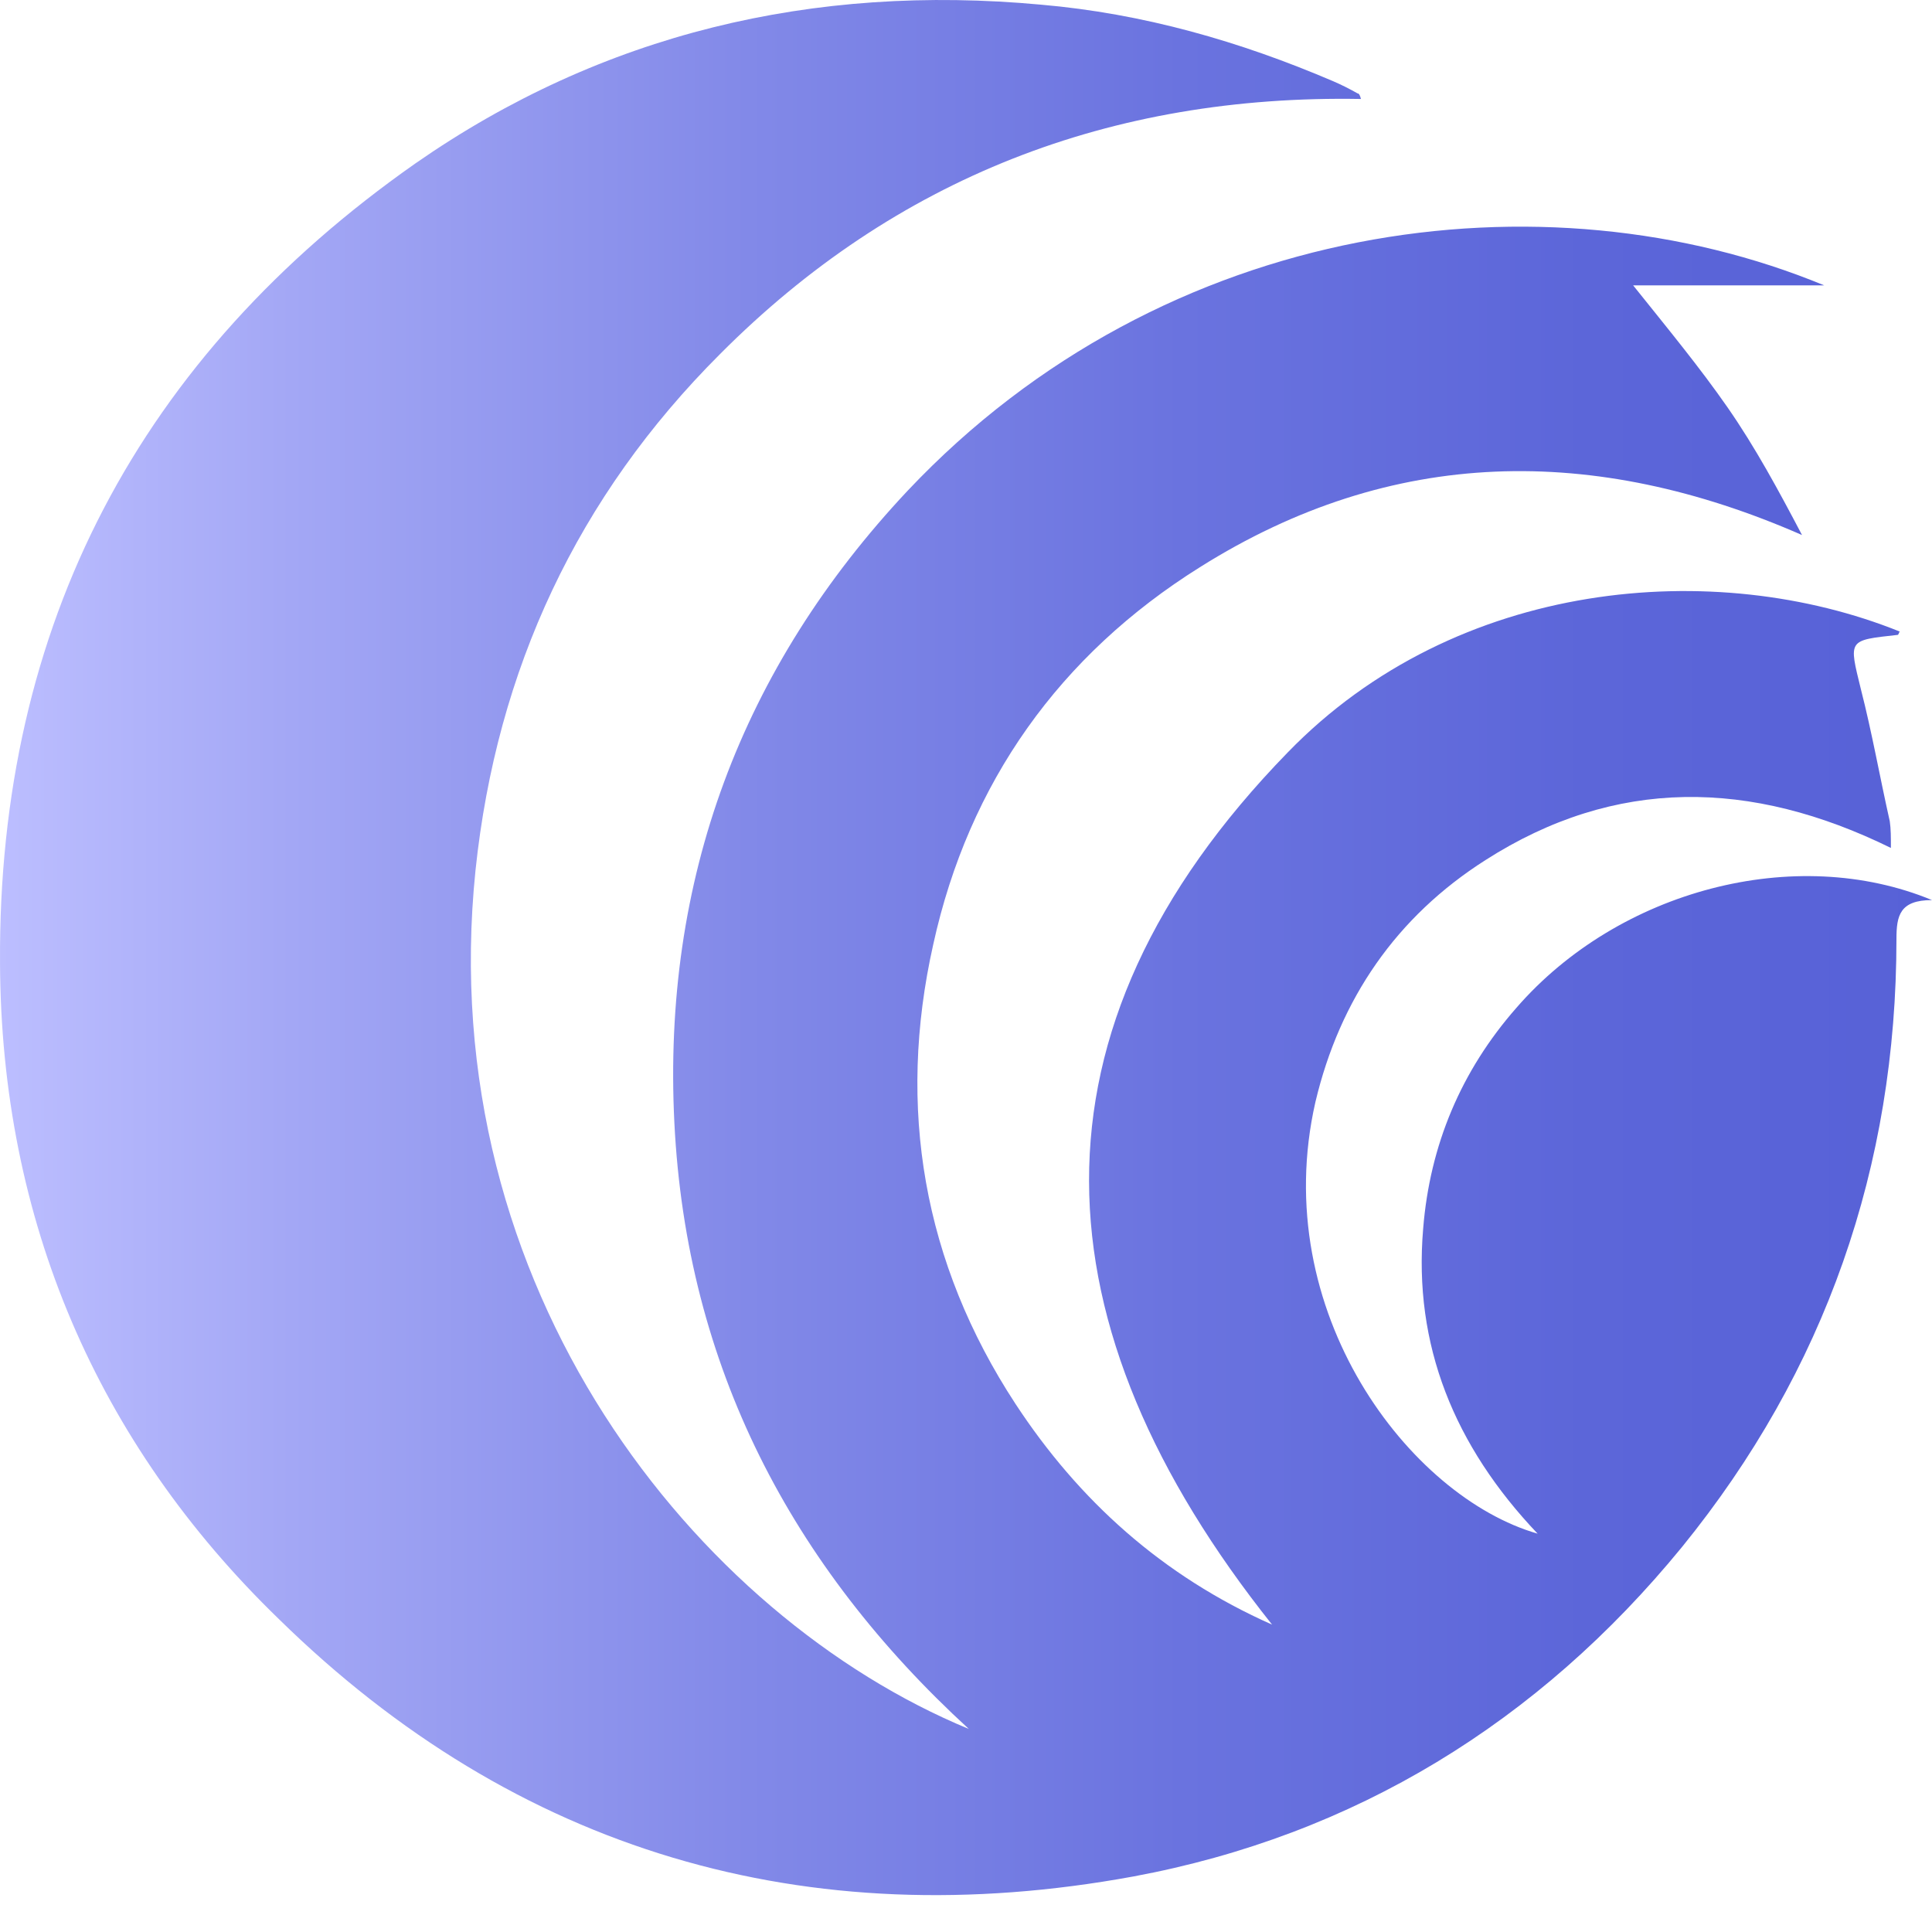 <svg width="262" height="262" viewBox="0 0 262 262" fill="none" xmlns="http://www.w3.org/2000/svg">
<path d="M184.561 13.422C150.663 12.821 121.435 24.106 97.631 48.03C78.346 67.29 67.348 90.764 64.486 117.999C58.61 174.876 94.618 219.264 131.378 234.462C107.273 212.343 93.111 185.258 91.454 152.305C89.796 119.353 100.493 90.613 123.092 66.538C158.045 29.523 209.571 23.053 247.386 38.701C239.1 38.701 230.814 38.701 221.473 38.701C226.294 44.72 230.512 49.836 234.279 55.253C238.045 60.67 241.209 66.538 244.373 72.557C216.2 60.218 188.78 60.519 162.716 76.921C143.732 88.808 131.378 106.111 126.557 128.08C121.586 150.199 125.201 171.265 137.706 190.374C146.294 203.465 157.593 213.697 172.508 220.318C140.267 179.841 137.857 139.817 174.618 102.049C197.518 78.425 232.621 75.566 257.631 85.648C257.48 85.798 257.48 86.099 257.33 86.099C250.55 86.852 250.701 86.701 252.358 93.472C253.864 99.34 254.919 105.359 256.275 111.378C256.426 112.431 256.426 113.484 256.426 114.989C237.443 105.66 219.062 105.359 201.435 116.644C189.382 124.318 181.699 135.453 178.384 149.447C171.906 177.885 191.19 203.014 208.516 207.979C197.217 196.092 191.642 182.399 192.998 166.6C193.902 155.315 198.12 145.233 205.653 136.657C219.514 120.707 243.469 114.387 262 122.061C257.631 122.061 257.179 124.168 257.179 127.328C257.179 158.174 247.537 185.86 228.102 209.785C208.667 233.559 183.657 248.907 153.676 254.474C109.382 262.599 70.06 251.164 37.819 219.565C13.111 195.641 0.154 165.396 0.003 130.638C-0.298 84.745 18.987 48.331 56.35 22.15C81.661 4.545 110.286 -2.226 141.171 0.633C155.032 1.836 168.139 5.598 180.795 11.015C181.849 11.466 183.055 12.068 184.109 12.67C184.26 12.67 184.41 12.821 184.561 13.422Z" fill="url(#paint0_linear_112_11273)"/>
<defs>
<linearGradient id="paint0_linear_112_11273" x1="1.22752e-05" y1="128.5" x2="262" y2="128.5" gradientUnits="userSpaceOnUse">
<stop stop-color="#BCBEFF"/>
<stop offset="0.151" stop-color="#A3A7F5"/>
<stop offset="0.387" stop-color="#8289E8"/>
<stop offset="0.612" stop-color="#6A73DF"/>
<stop offset="0.822" stop-color="#5C66D9"/>
<stop offset="1" stop-color="#5761D7"/>
</linearGradient>
</defs>
</svg>
